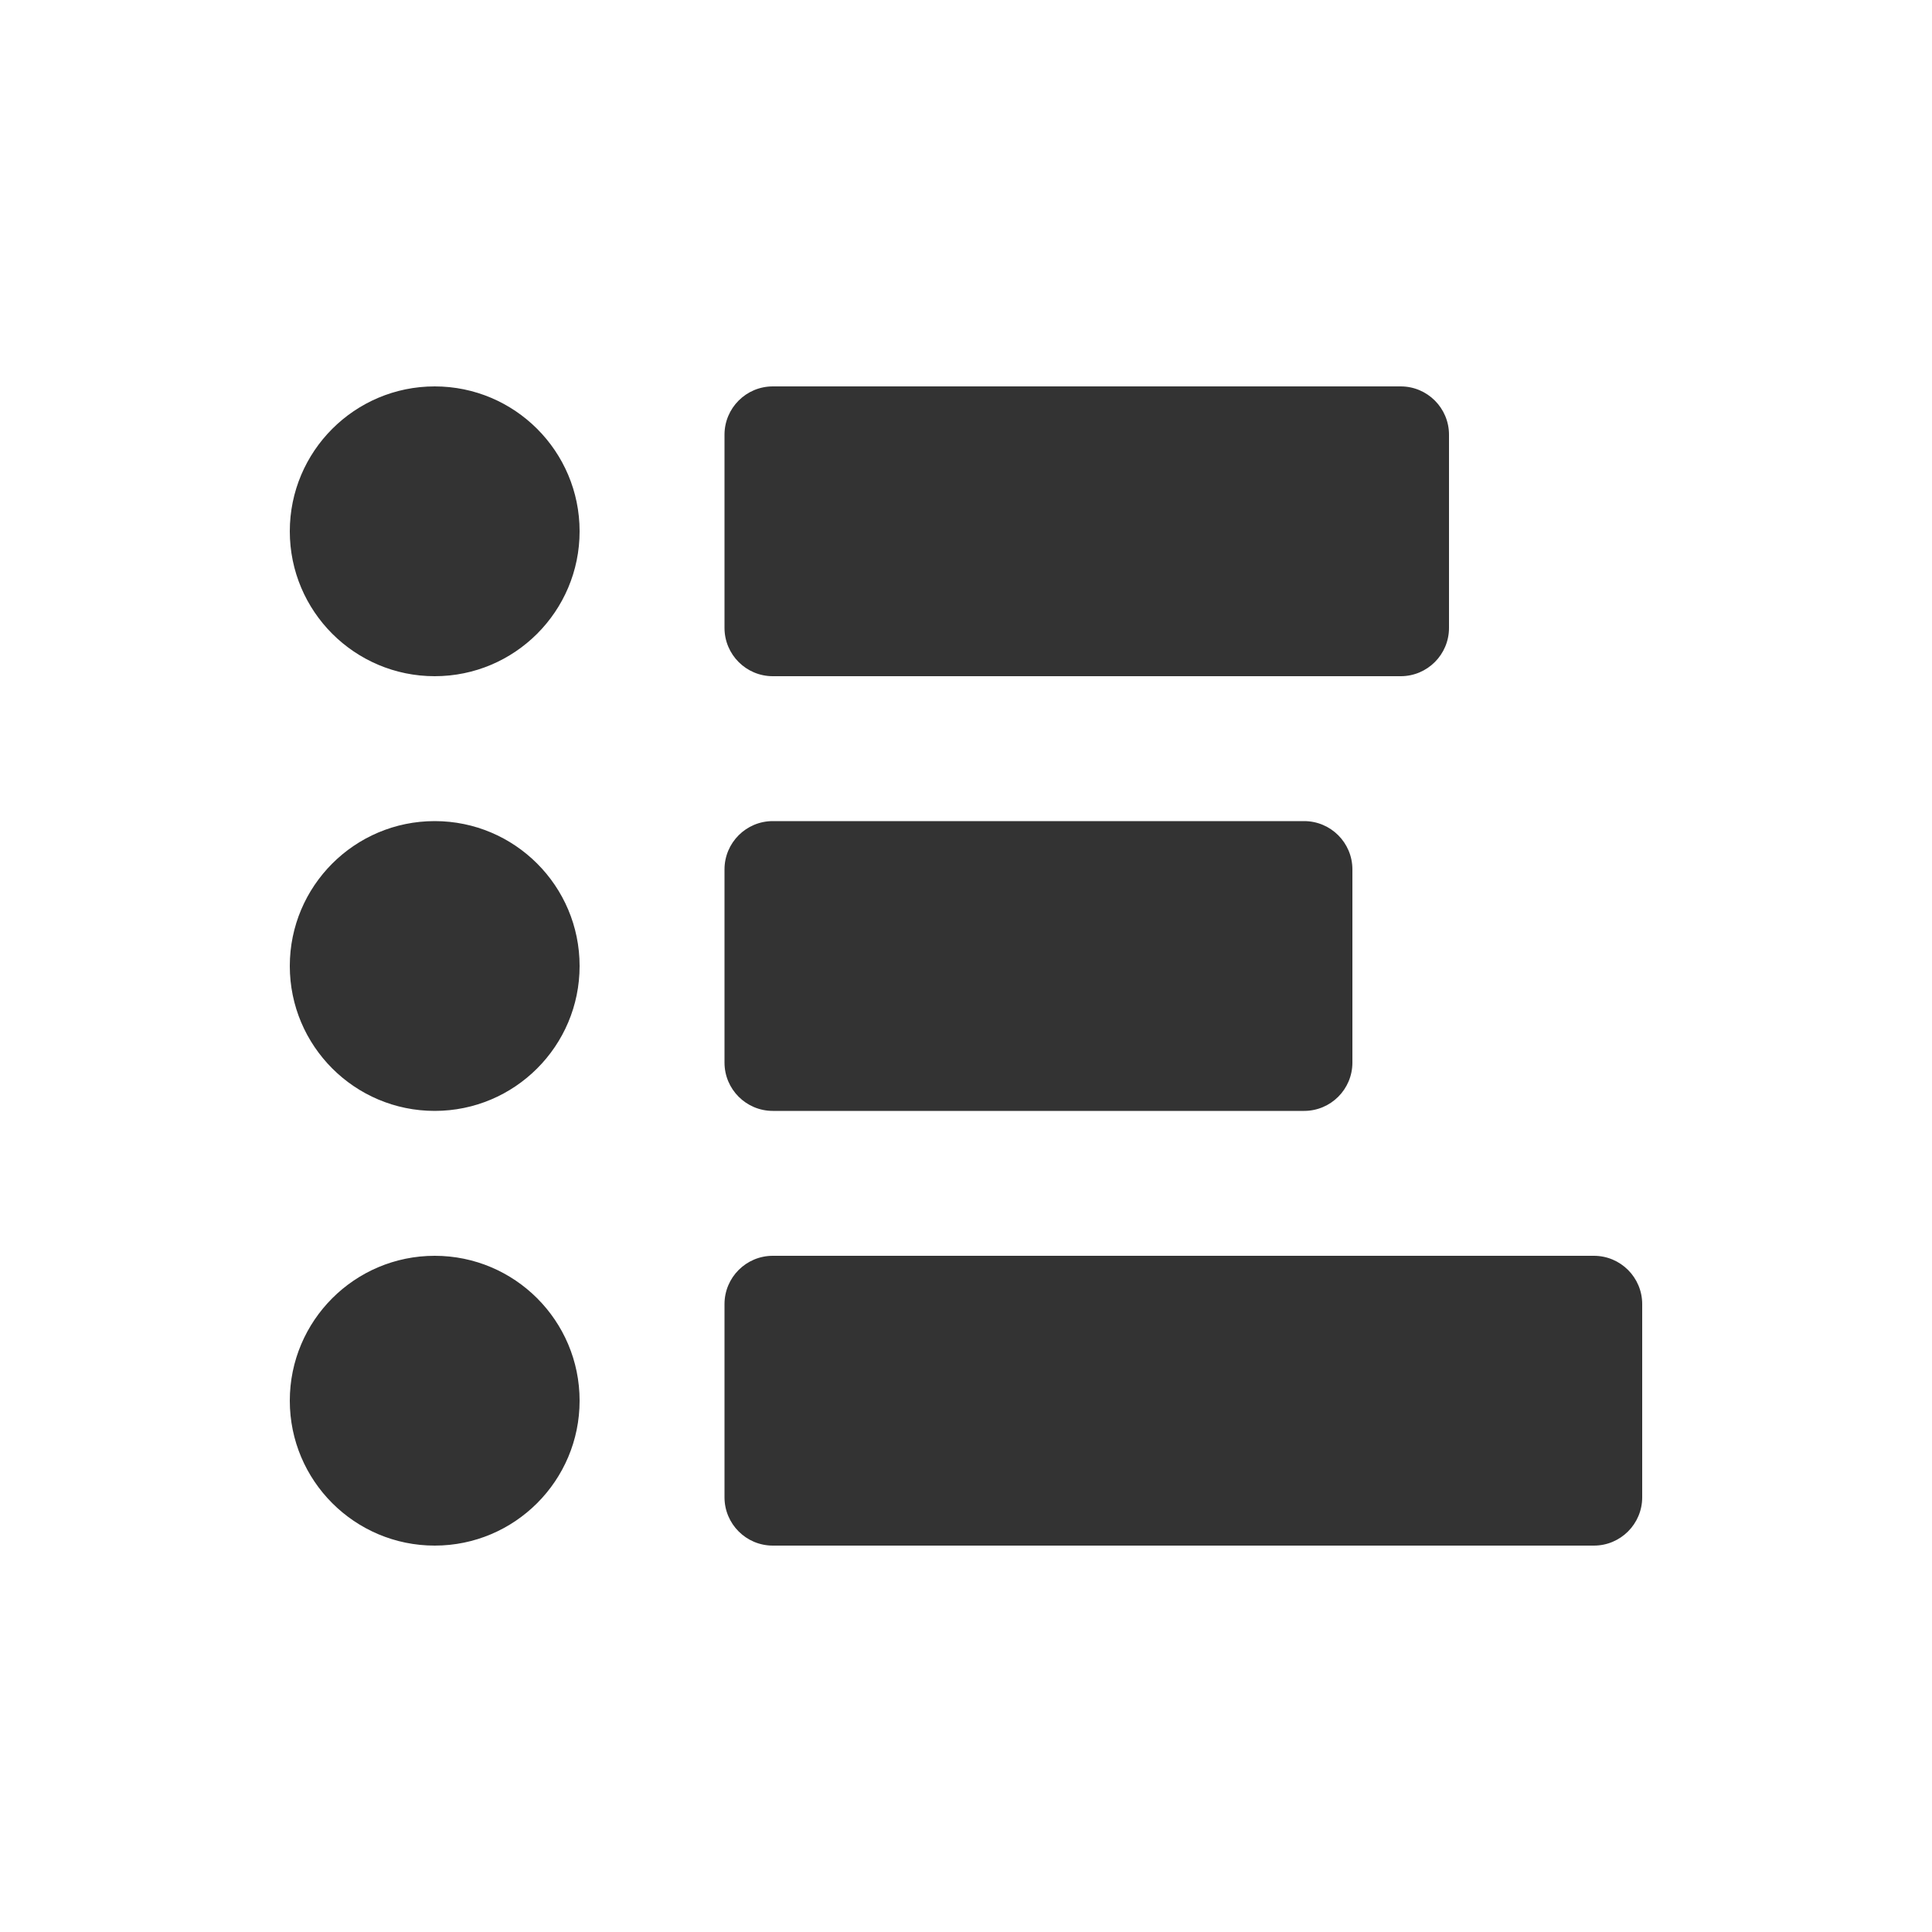 <svg width="20" height="20" viewBox="0 0 20 20" fill="none" xmlns="http://www.w3.org/2000/svg">
<path fill-rule="evenodd" clip-rule="evenodd" d="M4.5 4C3.672 4 3 4.672 3 5.5C3 6.328 3.672 7 4.5 7C5.328 7 6 6.328 6 5.5C6 4.672 5.328 4 4.5 4ZM8 4C7.724 4 7.5 4.224 7.5 4.5V6.5C7.5 6.776 7.724 7 8 7H14.5C14.776 7 15 6.776 15 6.5V4.5C15 4.224 14.776 4 14.5 4H8ZM7.5 9C7.5 8.724 7.724 8.5 8 8.5H13.5C13.776 8.5 14 8.724 14 9V11C14 11.276 13.776 11.5 13.5 11.5H8C7.724 11.5 7.5 11.276 7.5 11V9ZM4.5 8.5C3.672 8.5 3 9.172 3 10C3 10.828 3.672 11.5 4.5 11.5C5.328 11.5 6 10.828 6 10C6 9.172 5.328 8.5 4.5 8.5ZM7.5 13.5C7.5 13.224 7.724 13 8 13H16.5C16.776 13 17 13.224 17 13.5V15.5C17 15.776 16.776 16 16.5 16H8C7.724 16 7.5 15.776 7.5 15.5V13.5ZM4.5 13C3.672 13 3 13.672 3 14.5C3 15.328 3.672 16 4.5 16C5.328 16 6 15.328 6 14.5C6 13.672 5.328 13 4.5 13Z" fill="#333333"/>
</svg>
